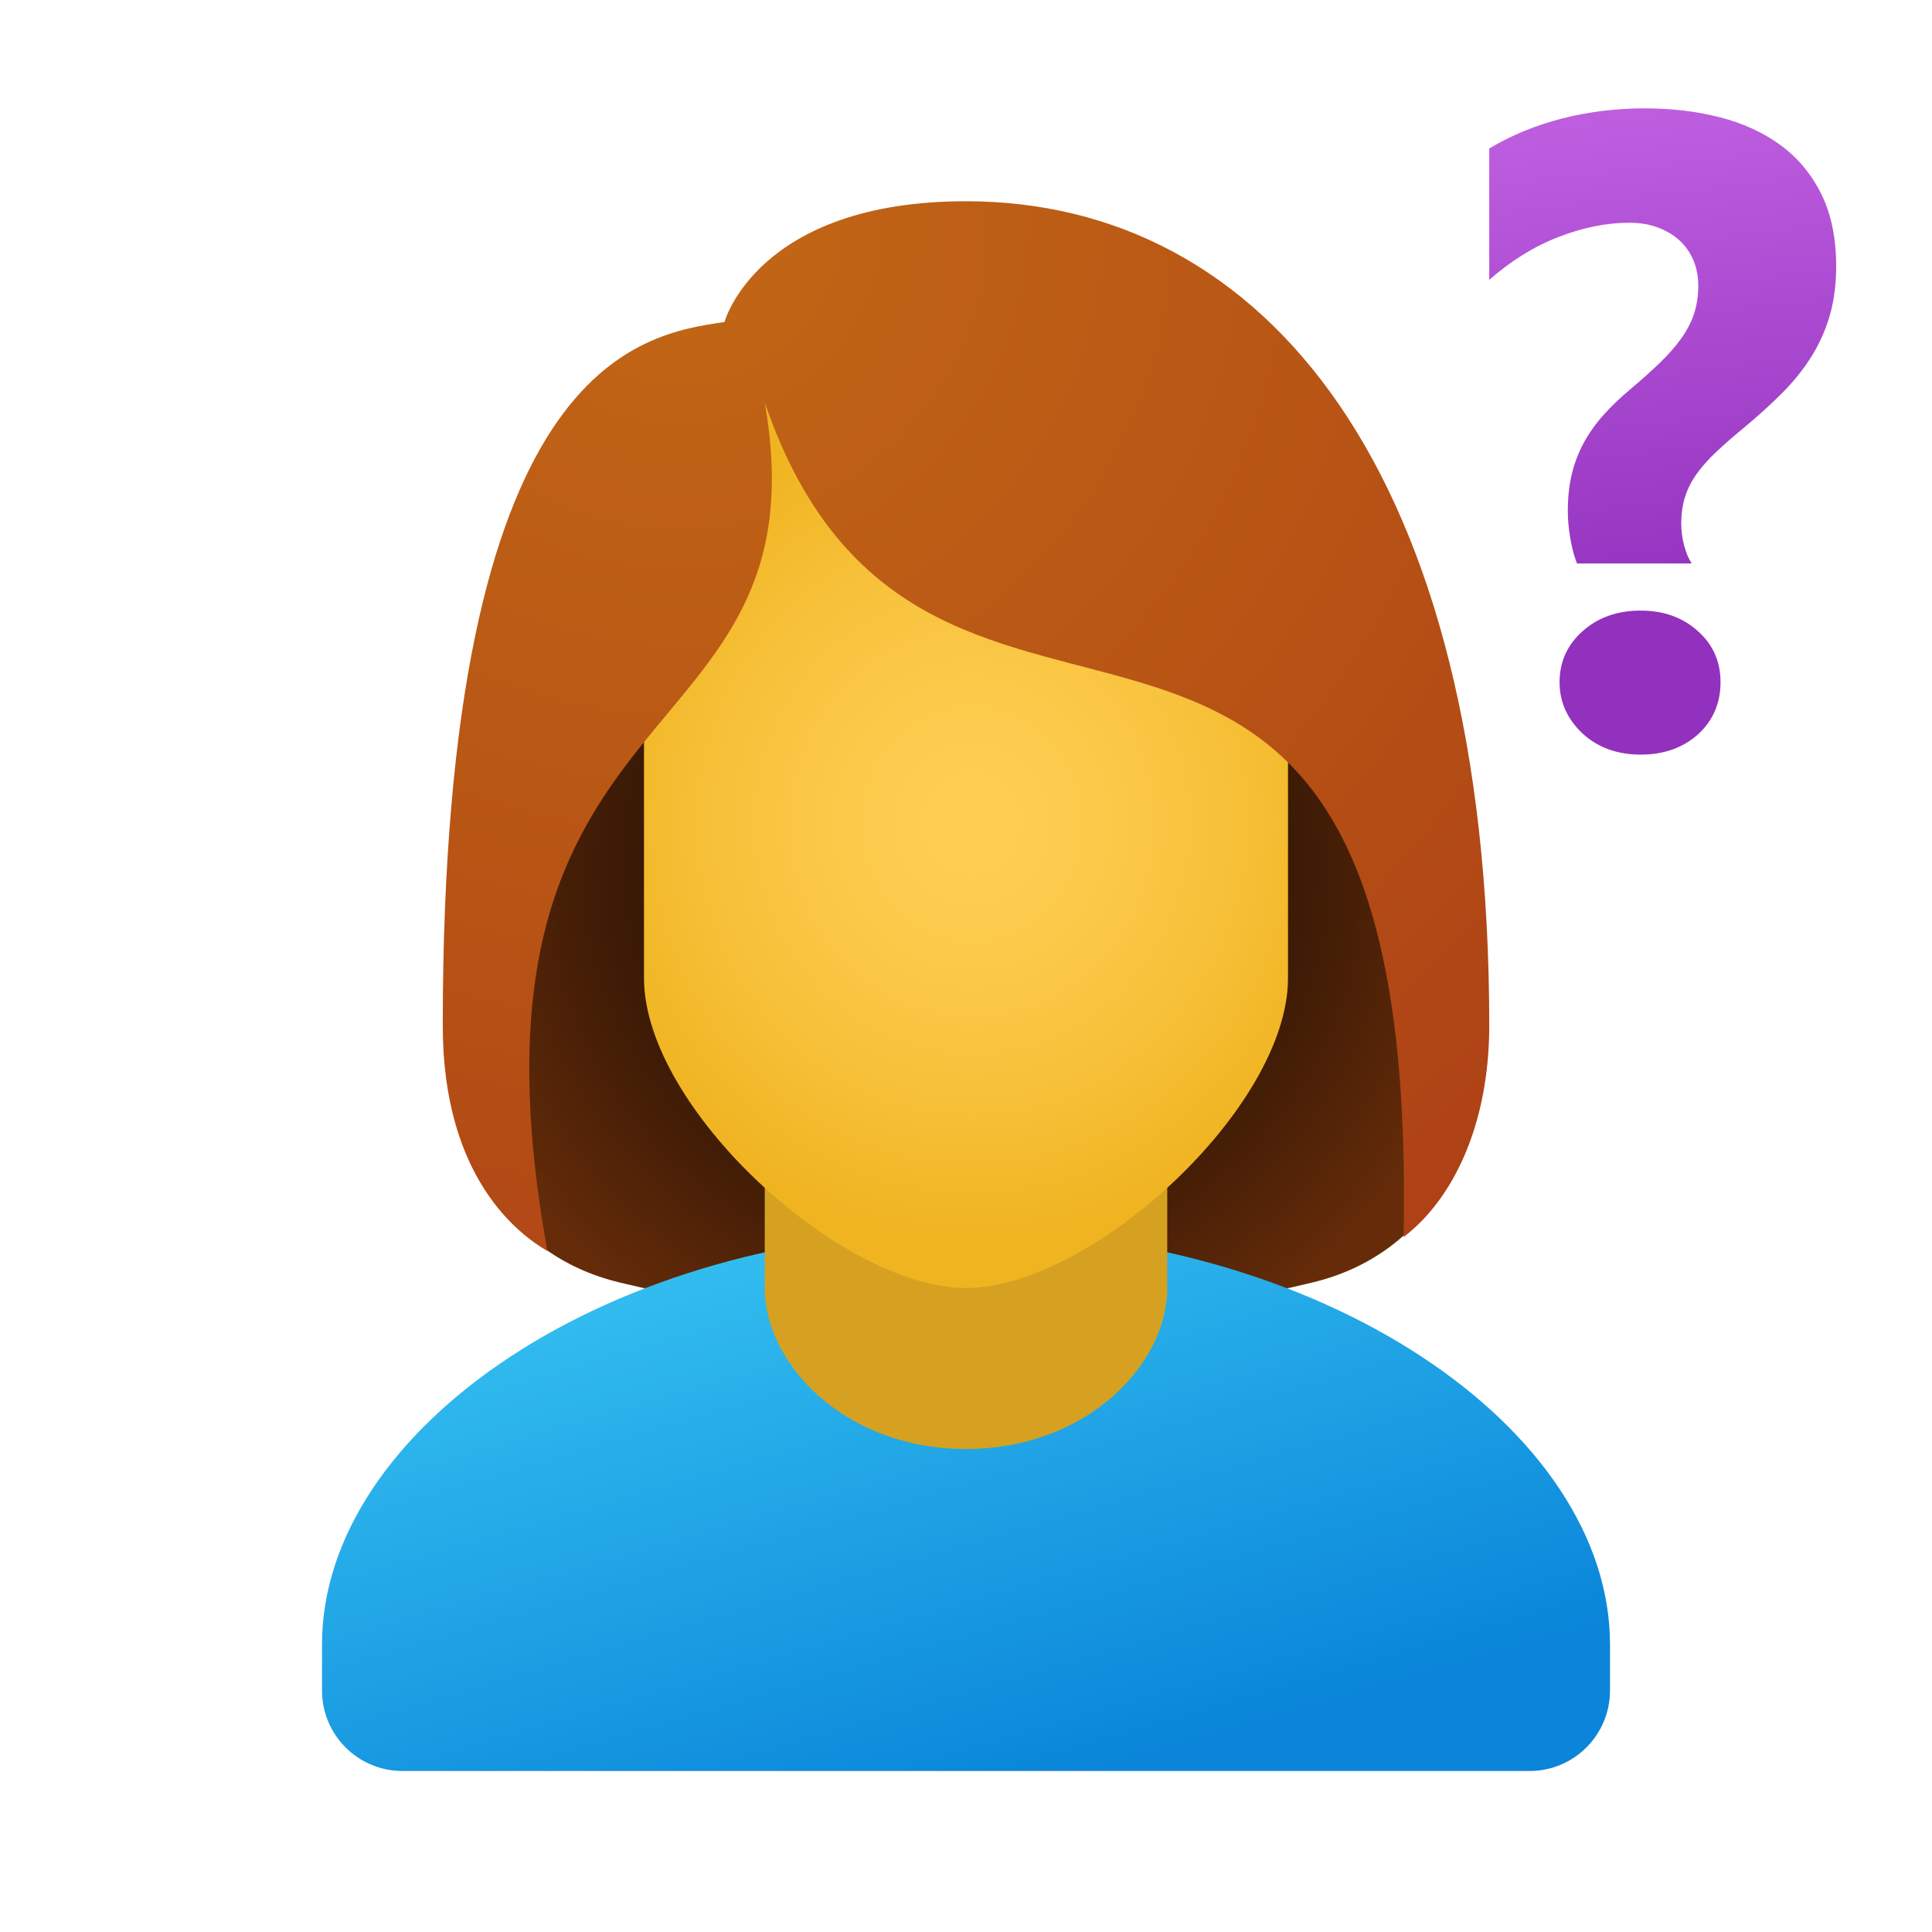 <svg xmlns="http://www.w3.org/2000/svg" viewBox="0 0 48 48"><linearGradient id="hJLQRWB4J2xoj6y~8xoE1a" x1="40.535" x2="42.335" y1=".198" y2="15.124" gradientUnits="userSpaceOnUse"><stop offset="0" stop-color="#c767e6"/><stop offset="1" stop-color="#9231be"/></linearGradient><path fill="url(#hJLQRWB4J2xoj6y~8xoE1a)" d="M39.18,14c-0.072-0.188-0.129-0.399-0.168-0.635c-0.04-0.234-0.06-0.457-0.06-0.666 c0-0.333,0.032-0.636,0.097-0.911c0.065-0.274,0.163-0.532,0.293-0.775c0.13-0.241,0.293-0.473,0.488-0.693 s0.423-0.439,0.683-0.656c0.274-0.23,0.515-0.446,0.721-0.645c0.206-0.199,0.382-0.397,0.526-0.597 c0.145-0.198,0.253-0.404,0.325-0.618c0.072-0.213,0.108-0.449,0.108-0.71c0-0.224-0.04-0.432-0.119-0.623 c-0.08-0.191-0.193-0.355-0.342-0.493s-0.329-0.246-0.542-0.325c-0.213-0.08-0.45-0.119-0.71-0.119 c-0.563,0-1.149,0.117-1.757,0.353C38.117,6.12,37.542,6.477,37,6.953V3.689c0.557-0.332,1.164-0.581,1.821-0.748 c0.658-0.166,1.337-0.249,2.038-0.249c0.673,0,1.298,0.074,1.876,0.223s1.082,0.381,1.513,0.699c0.43,0.318,0.766,0.725,1.008,1.22 s0.363,1.089,0.363,1.783c0,0.44-0.051,0.84-0.152,1.198c-0.101,0.357-0.249,0.695-0.444,1.014 c-0.195,0.317-0.438,0.623-0.726,0.916c-0.29,0.292-0.622,0.594-0.998,0.905c-0.253,0.209-0.476,0.404-0.667,0.585 s-0.351,0.359-0.477,0.537c-0.127,0.177-0.223,0.364-0.287,0.563c-0.065,0.198-0.098,0.425-0.098,0.678 c0,0.173,0.023,0.351,0.07,0.531s0.11,0.332,0.189,0.455H39.18z M40.762,18.748c-0.578,0-1.059-0.173-1.441-0.521 c-0.383-0.361-0.574-0.787-0.574-1.279c0-0.505,0.191-0.928,0.574-1.268s0.863-0.51,1.441-0.51c0.571,0,1.045,0.17,1.421,0.51 c0.375,0.332,0.563,0.755,0.563,1.268c0,0.521-0.185,0.951-0.553,1.291C41.817,18.578,41.34,18.748,40.762,18.748z"/><radialGradient id="hJLQRWB4J2xoj6y~8xoE1b" cx="23.754" cy="-1391.295" r="13.71" gradientTransform="matrix(1 0 0 -1 0 -1369.89)" gradientUnits="userSpaceOnUse"><stop offset=".376" stop-color="#261103"/><stop offset=".68" stop-color="#431d06"/><stop offset="1" stop-color="#662c09"/></radialGradient><path fill="url(#hJLQRWB4J2xoj6y~8xoE1b)" d="M24,9C13.704,9,11.15,25.625,11.15,25.625c0,2.96,1.375,5.553,4.253,6.24 C17.869,32.454,20.972,33,24,33s6.131-0.546,8.596-1.134c2.879-0.687,4.253-3.281,4.253-6.24C36.85,25.625,34.296,9,24,9z"/><linearGradient id="hJLQRWB4J2xoj6y~8xoE1c" x1="20.766" x2="25.05" y1="-1399.898" y2="-1414.636" gradientTransform="matrix(1 0 0 -1 0 -1369.89)" gradientUnits="userSpaceOnUse"><stop offset="0" stop-color="#33bef0"/><stop offset="1" stop-color="#0a85d9"/></linearGradient><path fill="url(#hJLQRWB4J2xoj6y~8xoE1c)" d="M24,30.571c-8.837,0-16,4.921-16,10.286V42c0,1.105,0.895,2,2,2h28c1.105,0,2-0.895,2-2 v-1.143C40,35.492,32.837,30.571,24,30.571z"/><path fill="#d6a121" d="M29,32c0,1.897-2,4-5,4s-5-2.103-5-4c0-2.637,0-5.035,0-5.035h10C29,26.965,29,29.363,29,32z"/><radialGradient id="hJLQRWB4J2xoj6y~8xoE1d" cx="-321.913" cy="-1420.09" r="10.729" gradientTransform="matrix(-.914 0 0 -.967 -270.081 -1352.766)" gradientUnits="userSpaceOnUse"><stop offset="0" stop-color="#ffcf54"/><stop offset=".261" stop-color="#fdcb4d"/><stop offset=".639" stop-color="#f7c13a"/><stop offset="1" stop-color="#f0b421"/></radialGradient><path fill="url(#hJLQRWB4J2xoj6y~8xoE1d)" d="M24,8.071c3.948,0,8,0.693,8,9.722c0,0.723,0,5.736,0,6.508C32,27.526,27.101,32,24,32 s-8-4.474-8-7.698c0-0.772,0-5.785,0-6.508C16,9,20.052,8.071,24,8.071z"/><radialGradient id="hJLQRWB4J2xoj6y~8xoE1e" cx="16.884" cy="-1375.364" r="32.342" gradientTransform="matrix(1 0 0 -1 0 -1369.89)" gradientUnits="userSpaceOnUse"><stop offset="0" stop-color="#c26715"/><stop offset=".508" stop-color="#b85515"/><stop offset="1" stop-color="#ad3f16"/></radialGradient><path fill="url(#hJLQRWB4J2xoj6y~8xoE1e)" d="M24,5c-5.188,0-6,3-6,3c-2.109,0.311-7,1-7,17.478c0,3.801,1.903,5.197,2.6,5.603 C11,16.717,20.576,19.036,19,10c4.046,11.813,16.293,0.054,15.871,20.734C36.077,29.817,37,27.977,37,25.478 C37,11.672,31.399,5,24,5z"/></svg>
